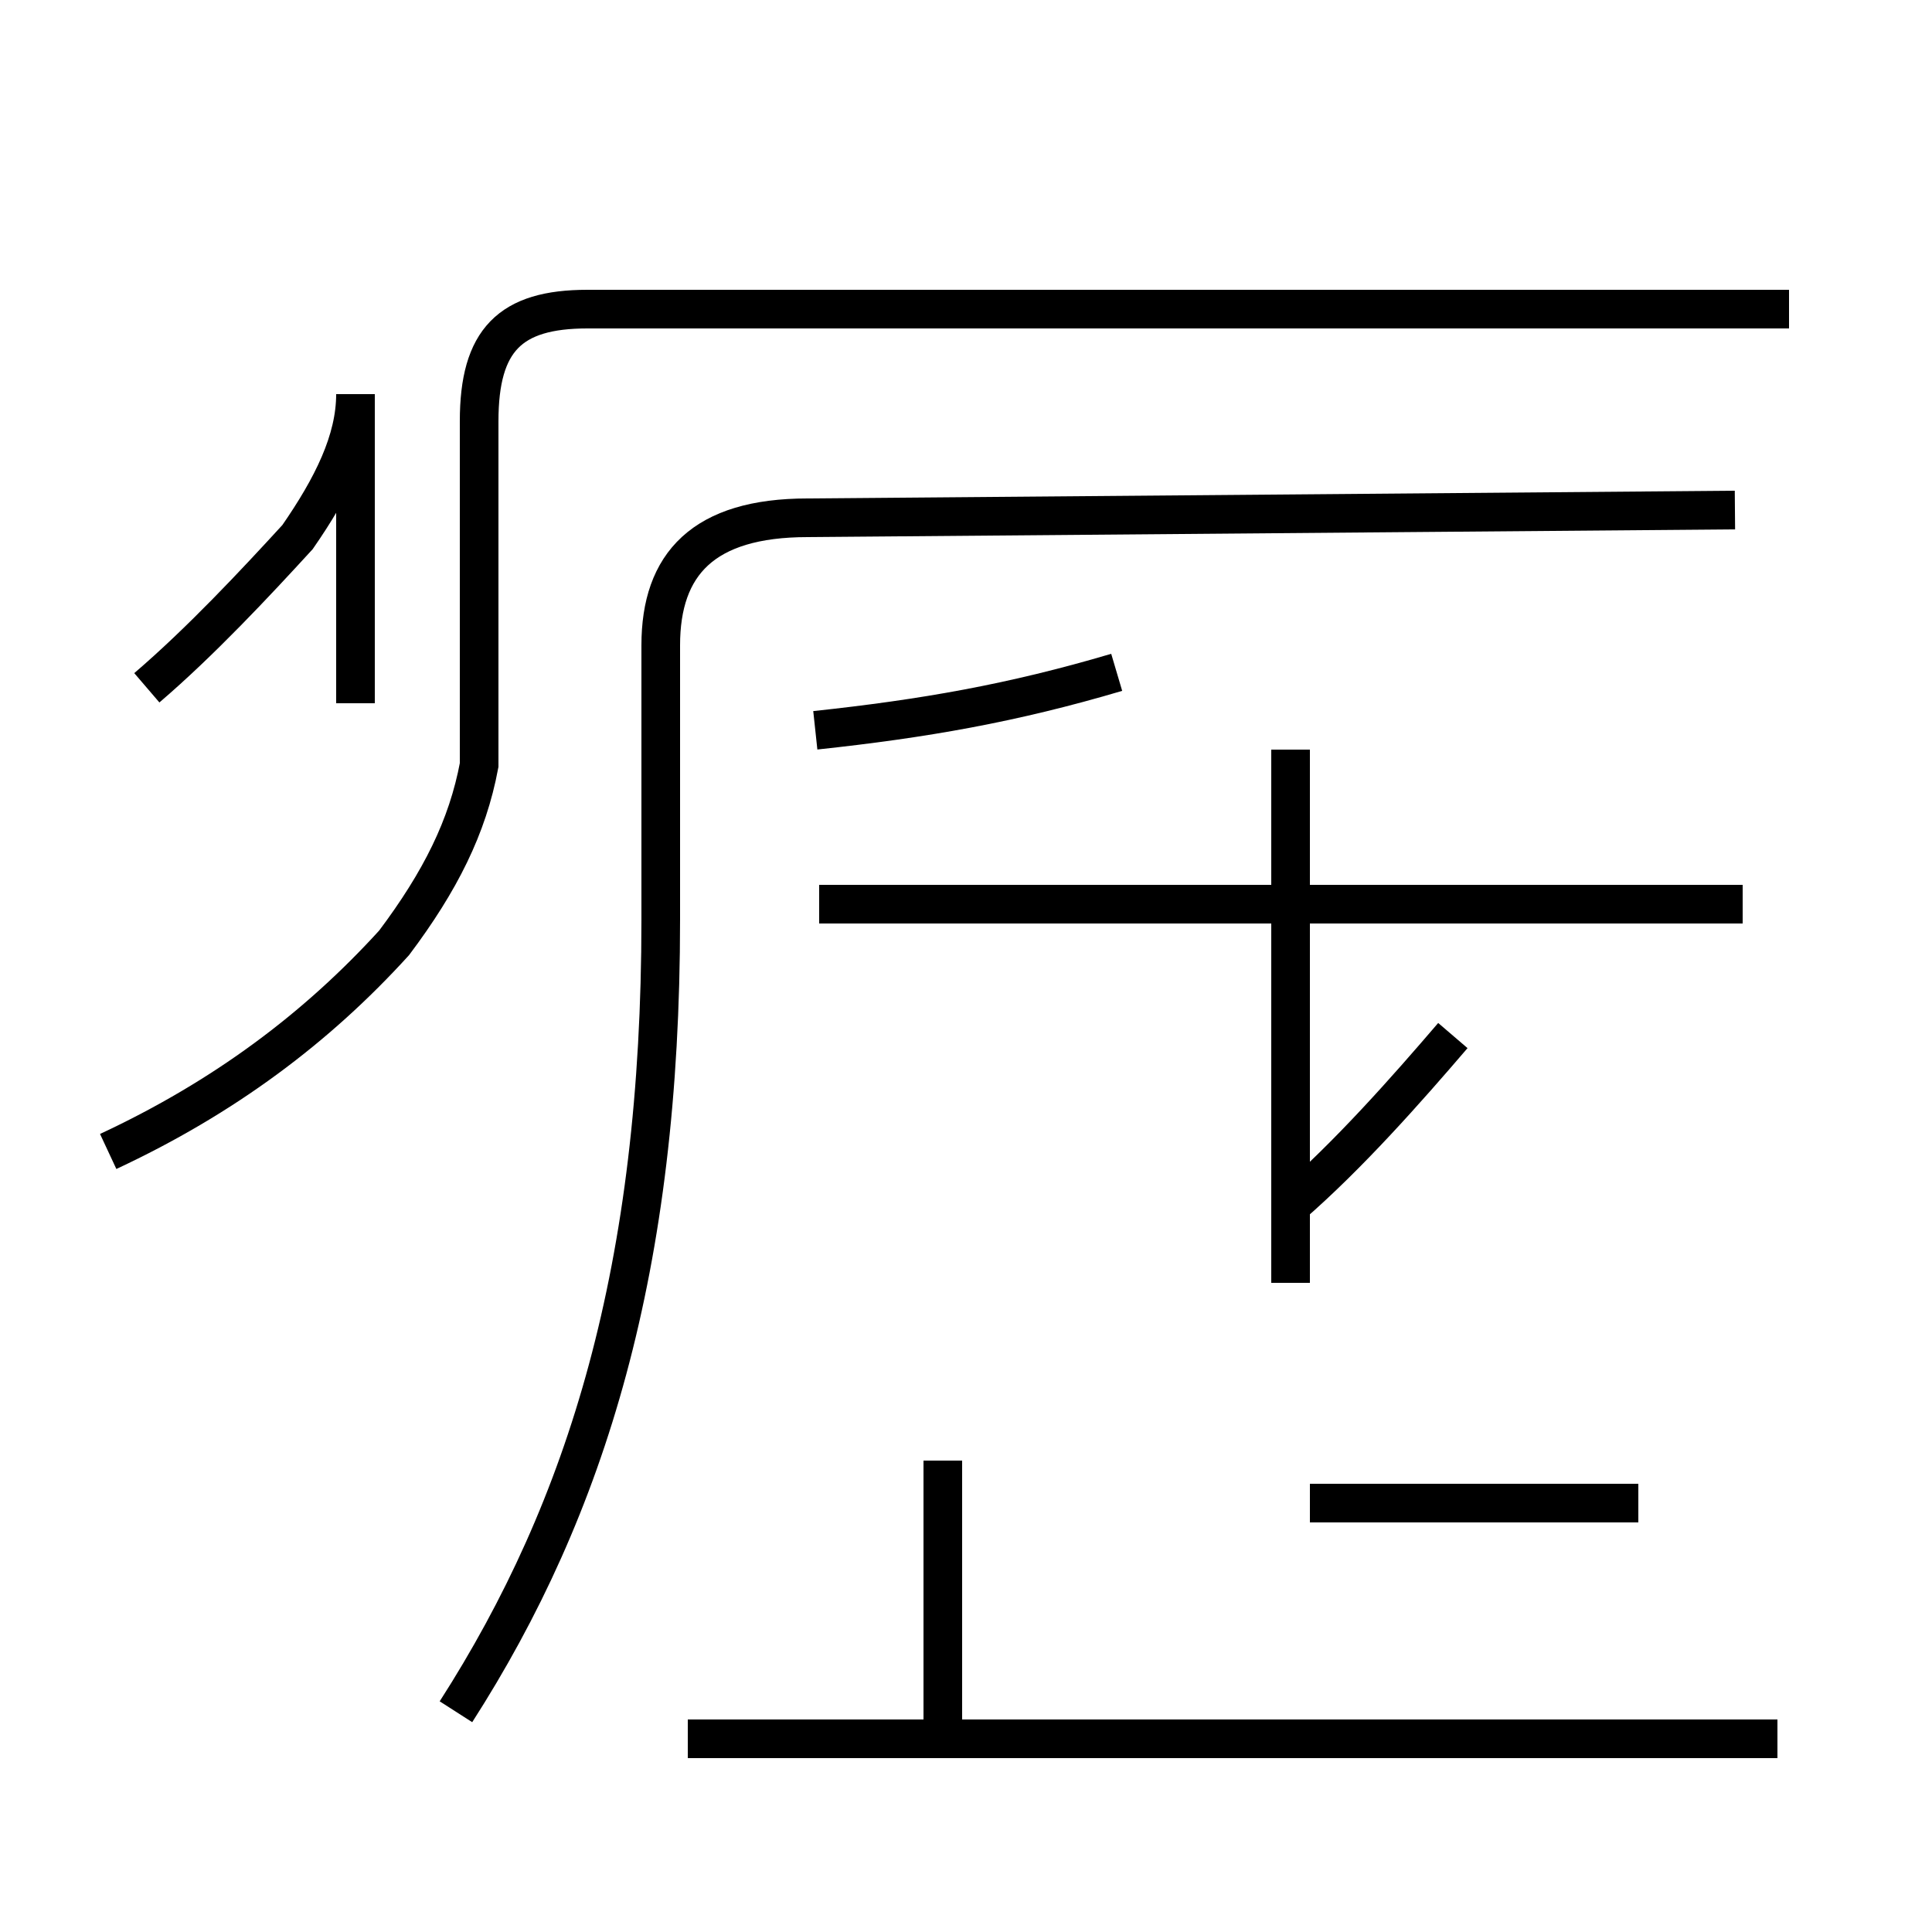 <?xml version='1.0' encoding='utf8'?>
<svg viewBox="0.0 -44.0 50.0 50.0" version="1.1" xmlns="http://www.w3.org/2000/svg">
<rect x="0.0" y="-44.0" width="50.0" height="50.0" fill="#808080" stroke="none"/>
<rect x="-1000" y="-1000" width="2000" height="2000" stroke="white" fill="white"/>
<g style="fill:none; stroke:#000000;  stroke-width:1">
<path d="M 2.8 14.2 C 5.8 15.6 8.2 17.4 10.2 19.6 C 11.4 21.2 12.1 22.6 12.4 24.2 L 12.4 33.1 C 12.4 35.2 13.2 36.0 15.2 36.0 L 46.3 36.0 M 3.8 26.2 C 5.2 27.4 6.6 28.9 7.7 30.1 C 8.6 31.4 9.2 32.6 9.2 33.8 L 9.2 25.8 M 11.8 -0.3 C 15.2 5.0 17.1 11.2 17.1 20.2 L 17.1 27.3 C 17.1 29.4 18.2 30.6 20.9 30.6 L 44.9 30.8 M 21.1 25.1 C 23.9 25.4 26.2 25.8 28.9 26.6 M 33.4 12.8 C 34.9 14.1 36.4 15.8 37.6 17.2 M 33.4 10.8 L 33.4 24.6 M 45.1 20.6 L 21.2 20.6 M 42.4 5.1 L 33.9 5.1 M 42.4 20.6 L 34.6 20.6 M 24.4 6.2 L 24.4 -1.0 M 46.0 -1.0 L 17.8 -1.0" transform="scale(1, -1)" />
</g>
</svg>